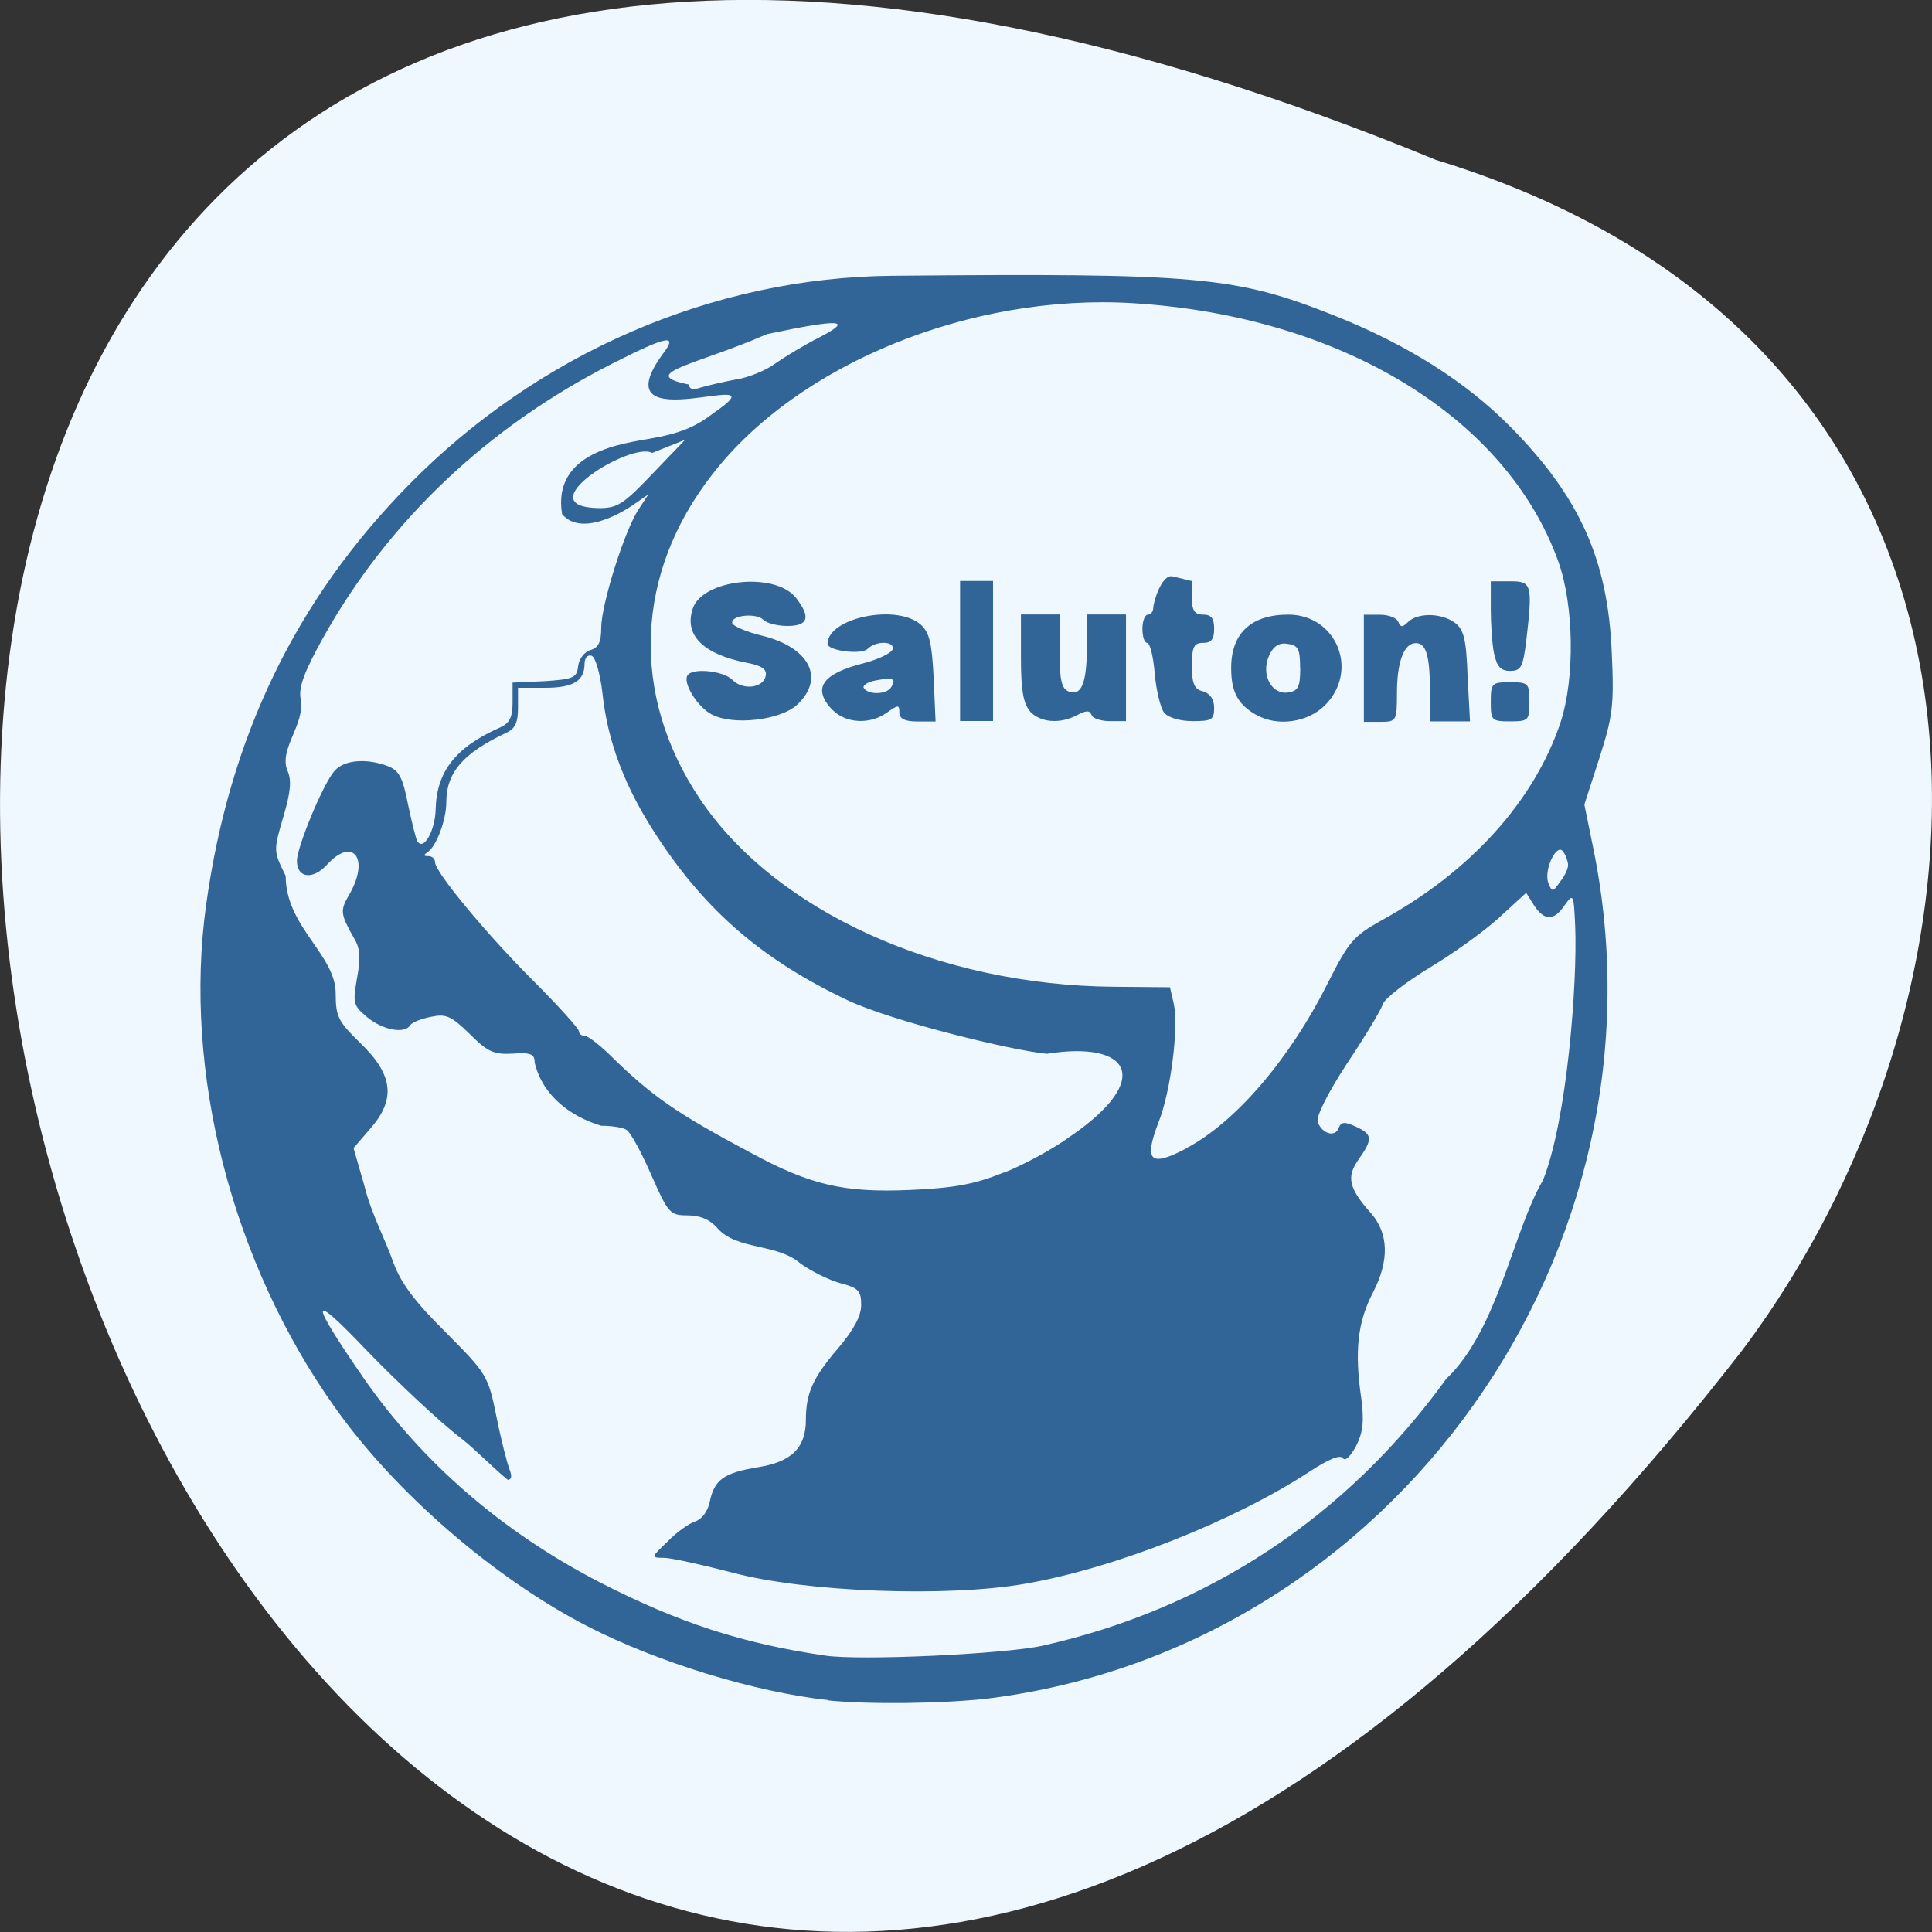 <svg xmlns="http://www.w3.org/2000/svg" viewBox="0 0 16 16"><rect x="0" y="0" width="16" height="16" fill="#333333" stroke="none"/><path d="m 11.891 1.324 c -20.59 -8.477 -10.914 27.18 2.531 9.867 c 2.34 -3.105 2.52 -8.324 -2.531 -9.867" fill="#eff8ff"/><path d="m 6.863 14.08 c -0.609 -0.066 -1.414 -0.313 -1.992 -0.609 c -0.77 -0.395 -1.598 -1.109 -2.098 -1.816 c -0.852 -1.199 -1.258 -2.777 -1.066 -4.16 c 0.191 -1.387 0.742 -2.527 1.676 -3.477 c 1.074 -1.094 2.52 -1.719 4 -1.734 c 2.543 -0.023 2.848 0.004 3.664 0.328 c 0.609 0.242 1.094 0.551 1.461 0.922 c 0.578 0.586 0.809 1.105 0.84 1.875 c 0.02 0.43 0.008 0.523 -0.102 0.867 l -0.125 0.387 l 0.074 0.363 c 0.68 3.332 -1.66 6.621 -5.01 7.04 c -0.371 0.043 -0.984 0.051 -1.328 0.016 m 1.777 -0.453 c 1.363 -0.305 2.516 -1.063 3.344 -2.211 c 0.426 -0.402 0.555 -1.23 0.801 -1.645 c 0.199 -0.5 0.285 -1.633 0.266 -2.102 c -0.012 -0.27 -0.016 -0.273 -0.086 -0.176 c -0.09 0.133 -0.168 0.133 -0.254 0.004 l -0.066 -0.105 l -0.23 0.211 c -0.125 0.113 -0.387 0.301 -0.578 0.414 c -0.191 0.117 -0.363 0.25 -0.379 0.297 c -0.012 0.043 -0.148 0.27 -0.297 0.492 c -0.16 0.246 -0.258 0.441 -0.242 0.484 c 0.035 0.098 0.145 0.129 0.172 0.051 c 0.023 -0.055 0.051 -0.055 0.145 -0.012 c 0.137 0.063 0.141 0.102 0.02 0.273 c -0.102 0.145 -0.078 0.238 0.102 0.441 c 0.148 0.168 0.156 0.391 0.02 0.656 c -0.129 0.246 -0.156 0.488 -0.098 0.883 c 0.023 0.184 0.016 0.273 -0.043 0.391 c -0.047 0.086 -0.09 0.129 -0.109 0.102 c -0.02 -0.035 -0.121 0.008 -0.281 0.113 c -0.621 0.406 -1.605 0.797 -2.352 0.926 c -0.641 0.113 -1.824 0.07 -2.43 -0.094 c -0.254 -0.066 -0.504 -0.121 -0.563 -0.121 c -0.105 0 -0.105 -0.004 0.031 -0.133 c 0.074 -0.078 0.18 -0.152 0.23 -0.168 c 0.059 -0.02 0.105 -0.086 0.121 -0.164 c 0.039 -0.184 0.117 -0.238 0.398 -0.285 c 0.277 -0.043 0.398 -0.16 0.398 -0.391 c 0 -0.219 0.055 -0.348 0.27 -0.598 c 0.125 -0.148 0.188 -0.262 0.188 -0.355 c 0 -0.117 -0.023 -0.141 -0.172 -0.18 c -0.098 -0.027 -0.246 -0.102 -0.332 -0.164 c -0.195 -0.168 -0.523 -0.109 -0.684 -0.289 c -0.063 -0.074 -0.145 -0.109 -0.25 -0.109 c -0.145 0 -0.16 -0.016 -0.301 -0.336 c -0.082 -0.188 -0.172 -0.352 -0.203 -0.371 c -0.027 -0.02 -0.121 -0.035 -0.211 -0.035 c -0.246 -0.074 -0.484 -0.242 -0.551 -0.523 c 0 -0.07 -0.031 -0.086 -0.184 -0.074 c -0.156 0.008 -0.207 -0.016 -0.355 -0.164 c -0.152 -0.148 -0.195 -0.168 -0.32 -0.141 c -0.082 0.016 -0.16 0.047 -0.172 0.07 c -0.047 0.074 -0.227 0.039 -0.355 -0.066 c -0.117 -0.098 -0.121 -0.117 -0.086 -0.32 c 0.031 -0.164 0.027 -0.25 -0.02 -0.328 c -0.117 -0.207 -0.121 -0.234 -0.047 -0.363 c 0.176 -0.297 0.039 -0.492 -0.18 -0.254 c -0.117 0.129 -0.25 0.113 -0.25 -0.031 c 0 -0.113 0.219 -0.645 0.313 -0.746 c 0.078 -0.09 0.262 -0.105 0.438 -0.039 c 0.094 0.035 0.125 0.094 0.168 0.313 c 0.031 0.148 0.066 0.289 0.078 0.309 c 0.051 0.086 0.148 -0.086 0.152 -0.266 c 0.008 -0.309 0.164 -0.512 0.535 -0.676 c 0.078 -0.035 0.102 -0.086 0.102 -0.207 v -0.164 l 0.266 -0.012 c 0.238 -0.016 0.266 -0.027 0.277 -0.125 c 0.008 -0.063 0.055 -0.121 0.105 -0.133 c 0.063 -0.02 0.086 -0.066 0.086 -0.184 c 0 -0.188 0.191 -0.801 0.309 -0.98 l 0.082 -0.125 l -0.113 0.078 c -0.145 0.102 -0.453 0.262 -0.602 0.086 c -0.086 -0.52 0.516 -0.586 0.727 -0.625 c 0.246 -0.043 0.375 -0.094 0.531 -0.215 c 0.617 -0.422 -0.973 0.27 -0.426 -0.484 c 0.133 -0.172 0.043 -0.156 -0.418 0.078 c -1.031 0.523 -1.855 1.305 -2.395 2.273 c -0.156 0.281 -0.203 0.41 -0.184 0.504 c 0.039 0.211 -0.184 0.414 -0.109 0.594 c 0.035 0.078 0.027 0.176 -0.035 0.383 c -0.082 0.281 -0.082 0.281 0.02 0.488 c 0 0.422 0.414 0.652 0.414 0.973 c 0 0.195 0.023 0.234 0.203 0.41 c 0.273 0.262 0.297 0.465 0.086 0.707 l -0.141 0.164 l 0.09 0.313 c 0.055 0.227 0.176 0.449 0.242 0.641 c 0.063 0.168 0.18 0.324 0.434 0.574 c 0.336 0.34 0.348 0.352 0.418 0.699 c 0.039 0.195 0.09 0.391 0.109 0.438 c 0.02 0.051 0.016 0.082 -0.016 0.082 c -0.133 -0.109 -0.266 -0.25 -0.387 -0.344 c -0.184 -0.141 -0.531 -0.469 -0.777 -0.723 c -0.48 -0.504 -0.488 -0.441 -0.031 0.223 c 0.492 0.707 1.152 1.277 1.961 1.695 c 0.648 0.332 1.172 0.504 1.863 0.605 c 0.293 0.043 1.477 -0.012 1.801 -0.082 m -0.32 -3.918 c 0.168 -0.066 0.41 -0.199 0.539 -0.293 c 0.711 -0.484 0.5 -0.801 -0.184 -0.691 c -0.289 -0.027 -1.27 -0.266 -1.645 -0.441 c -0.711 -0.336 -1.18 -0.742 -1.586 -1.363 c -0.262 -0.398 -0.406 -0.777 -0.449 -1.176 c -0.02 -0.172 -0.059 -0.305 -0.09 -0.316 c -0.035 -0.012 -0.059 0.02 -0.059 0.066 c 0 0.145 -0.098 0.199 -0.328 0.199 h -0.223 v 0.164 c 0 0.125 -0.023 0.176 -0.102 0.211 c -0.355 0.168 -0.492 0.328 -0.492 0.574 c 0 0.145 -0.082 0.363 -0.152 0.41 c -0.039 0.027 -0.039 0.035 0.004 0.035 c 0.031 0 0.055 0.023 0.055 0.051 c 0 0.082 0.438 0.609 0.824 0.992 c 0.203 0.203 0.367 0.387 0.367 0.406 c 0 0.023 0.023 0.039 0.047 0.039 c 0.027 0 0.117 0.07 0.203 0.152 c 0.352 0.348 0.563 0.492 1.172 0.816 c 0.496 0.27 0.777 0.332 1.316 0.309 c 0.371 -0.016 0.539 -0.047 0.781 -0.145 m 1.508 -0.199 c 0.41 -0.215 0.859 -0.738 1.176 -1.371 c 0.172 -0.34 0.211 -0.387 0.441 -0.516 c 0.742 -0.406 1.27 -0.992 1.488 -1.648 c 0.117 -0.363 0.109 -0.961 -0.02 -1.324 c -0.43 -1.199 -1.801 -2.035 -3.523 -2.141 c -1.34 -0.082 -2.773 0.5 -3.484 1.418 c -0.641 0.82 -0.68 1.824 -0.105 2.684 c 0.625 0.934 1.977 1.547 3.43 1.559 l 0.465 0.004 l 0.031 0.133 c 0.043 0.195 -0.023 0.727 -0.125 0.984 c -0.125 0.324 -0.07 0.375 0.227 0.219 m -3.926 -3.594 c -0.121 -0.063 -0.242 -0.262 -0.203 -0.324 c 0.039 -0.066 0.297 -0.039 0.371 0.035 c 0.086 0.09 0.258 0.07 0.277 -0.031 c 0.012 -0.055 -0.031 -0.086 -0.156 -0.109 c -0.359 -0.07 -0.52 -0.227 -0.449 -0.445 c 0.074 -0.246 0.68 -0.313 0.855 -0.094 c 0.125 0.16 0.105 0.234 -0.07 0.234 c -0.082 0 -0.172 -0.023 -0.199 -0.051 c -0.059 -0.059 -0.27 -0.039 -0.258 0.027 c 0.004 0.023 0.117 0.074 0.25 0.105 c 0.391 0.098 0.52 0.352 0.289 0.57 c -0.137 0.129 -0.531 0.176 -0.707 0.082 m 1 -0.035 c -0.172 -0.18 -0.094 -0.301 0.262 -0.391 c 0.117 -0.031 0.223 -0.082 0.234 -0.113 c 0.02 -0.07 -0.137 -0.074 -0.207 -0.004 c -0.051 0.051 -0.332 0.016 -0.332 -0.043 c 0.004 -0.215 0.57 -0.332 0.77 -0.16 c 0.074 0.066 0.094 0.148 0.109 0.441 l 0.016 0.363 h -0.152 c -0.102 0 -0.148 -0.023 -0.148 -0.074 c 0 -0.066 -0.008 -0.066 -0.102 0 c -0.141 0.102 -0.34 0.09 -0.449 -0.02 m 0.484 -0.191 c 0.043 -0.07 0.016 -0.082 -0.129 -0.055 c -0.066 0.012 -0.113 0.043 -0.098 0.063 c 0.035 0.059 0.191 0.055 0.227 -0.008 m 0.57 -0.297 v -0.582 c 0.09 0 0.184 0 0.273 0 v 1.16 c -0.09 0 -0.184 0 -0.273 0 m 0.578 -0.082 c -0.055 -0.066 -0.074 -0.176 -0.074 -0.441 v -0.359 c 0.105 0 0.215 0 0.32 0 v 0.305 c 0 0.234 0.016 0.309 0.074 0.332 c 0.105 0.043 0.152 -0.066 0.152 -0.367 l 0.004 -0.27 c 0.105 0 0.211 0 0.32 0 v 0.883 h -0.137 c -0.07 0 -0.141 -0.023 -0.148 -0.051 c -0.016 -0.039 -0.043 -0.039 -0.117 0 c -0.145 0.078 -0.309 0.063 -0.395 -0.031 m 1.113 0.012 c -0.031 -0.039 -0.066 -0.188 -0.078 -0.324 c -0.012 -0.141 -0.039 -0.254 -0.063 -0.254 c -0.023 0 -0.039 -0.055 -0.039 -0.117 c 0 -0.063 0.02 -0.117 0.047 -0.117 c 0.023 0 0.043 -0.027 0.043 -0.059 c 0 -0.035 0.066 -0.277 0.16 -0.258 l 0.16 0.039 v 0.141 c 0 0.105 0.023 0.137 0.094 0.137 c 0.066 0 0.09 0.031 0.09 0.117 c 0 0.086 -0.023 0.117 -0.09 0.117 c -0.078 0 -0.094 0.031 -0.094 0.191 c 0 0.148 0.02 0.195 0.094 0.211 c 0.059 0.02 0.09 0.066 0.09 0.137 c 0 0.098 -0.02 0.109 -0.176 0.109 c -0.105 0 -0.203 -0.027 -0.238 -0.07 m 0.758 0.016 c -0.148 -0.086 -0.203 -0.188 -0.203 -0.387 c 0 -0.285 0.164 -0.441 0.473 -0.441 c 0.398 0 0.59 0.461 0.305 0.75 c -0.145 0.145 -0.398 0.18 -0.574 0.078 m 0.367 -0.387 c 0 -0.156 -0.016 -0.188 -0.105 -0.199 c -0.07 -0.012 -0.117 0.02 -0.152 0.098 c -0.07 0.156 0.02 0.324 0.156 0.305 c 0.086 -0.012 0.102 -0.047 0.102 -0.203 m 0.527 0 v -0.441 h 0.133 c 0.074 0 0.141 0.027 0.152 0.059 c 0.02 0.047 0.035 0.047 0.082 0 c 0.082 -0.078 0.277 -0.074 0.387 0.008 c 0.074 0.055 0.094 0.137 0.105 0.441 l 0.02 0.375 h -0.332 v -0.25 c 0 -0.293 -0.031 -0.398 -0.117 -0.398 c -0.098 0 -0.156 0.156 -0.156 0.414 c 0 0.23 -0.004 0.238 -0.137 0.238 h -0.137 m 1.051 -0.164 c 0 -0.156 0.008 -0.164 0.16 -0.164 c 0.152 0 0.16 0.008 0.16 0.164 c 0 0.152 -0.008 0.16 -0.16 0.16 c -0.152 0 -0.16 -0.008 -0.16 -0.16 m 0.027 -0.402 c -0.016 -0.078 -0.027 -0.246 -0.027 -0.371 v -0.227 h 0.16 c 0.18 0 0.188 0.023 0.133 0.5 c -0.027 0.211 -0.043 0.242 -0.133 0.242 c -0.078 0 -0.109 -0.035 -0.133 -0.145 m 0.613 1.754 c 0 -0.027 -0.016 -0.078 -0.039 -0.109 c -0.051 -0.086 -0.164 0.145 -0.125 0.254 c 0.031 0.082 0.039 0.078 0.098 -0.008 c 0.039 -0.047 0.066 -0.109 0.066 -0.137 m -7.582 -3.242 l 0.27 -0.281 l -0.273 0.109 c -0.176 -0.098 -1.055 0.449 -0.438 0.457 c 0.152 0 0.203 -0.035 0.441 -0.285 m 0.695 -0.781 c 0.105 -0.016 0.25 -0.078 0.324 -0.133 c 0.078 -0.055 0.238 -0.152 0.363 -0.215 c 0.285 -0.148 0.18 -0.156 -0.434 -0.027 c -0.566 0.25 -1.094 0.328 -0.645 0.418 c 0 0.039 0.031 0.047 0.102 0.023 c 0.055 -0.016 0.188 -0.047 0.289 -0.066" fill="#316497"/></svg>